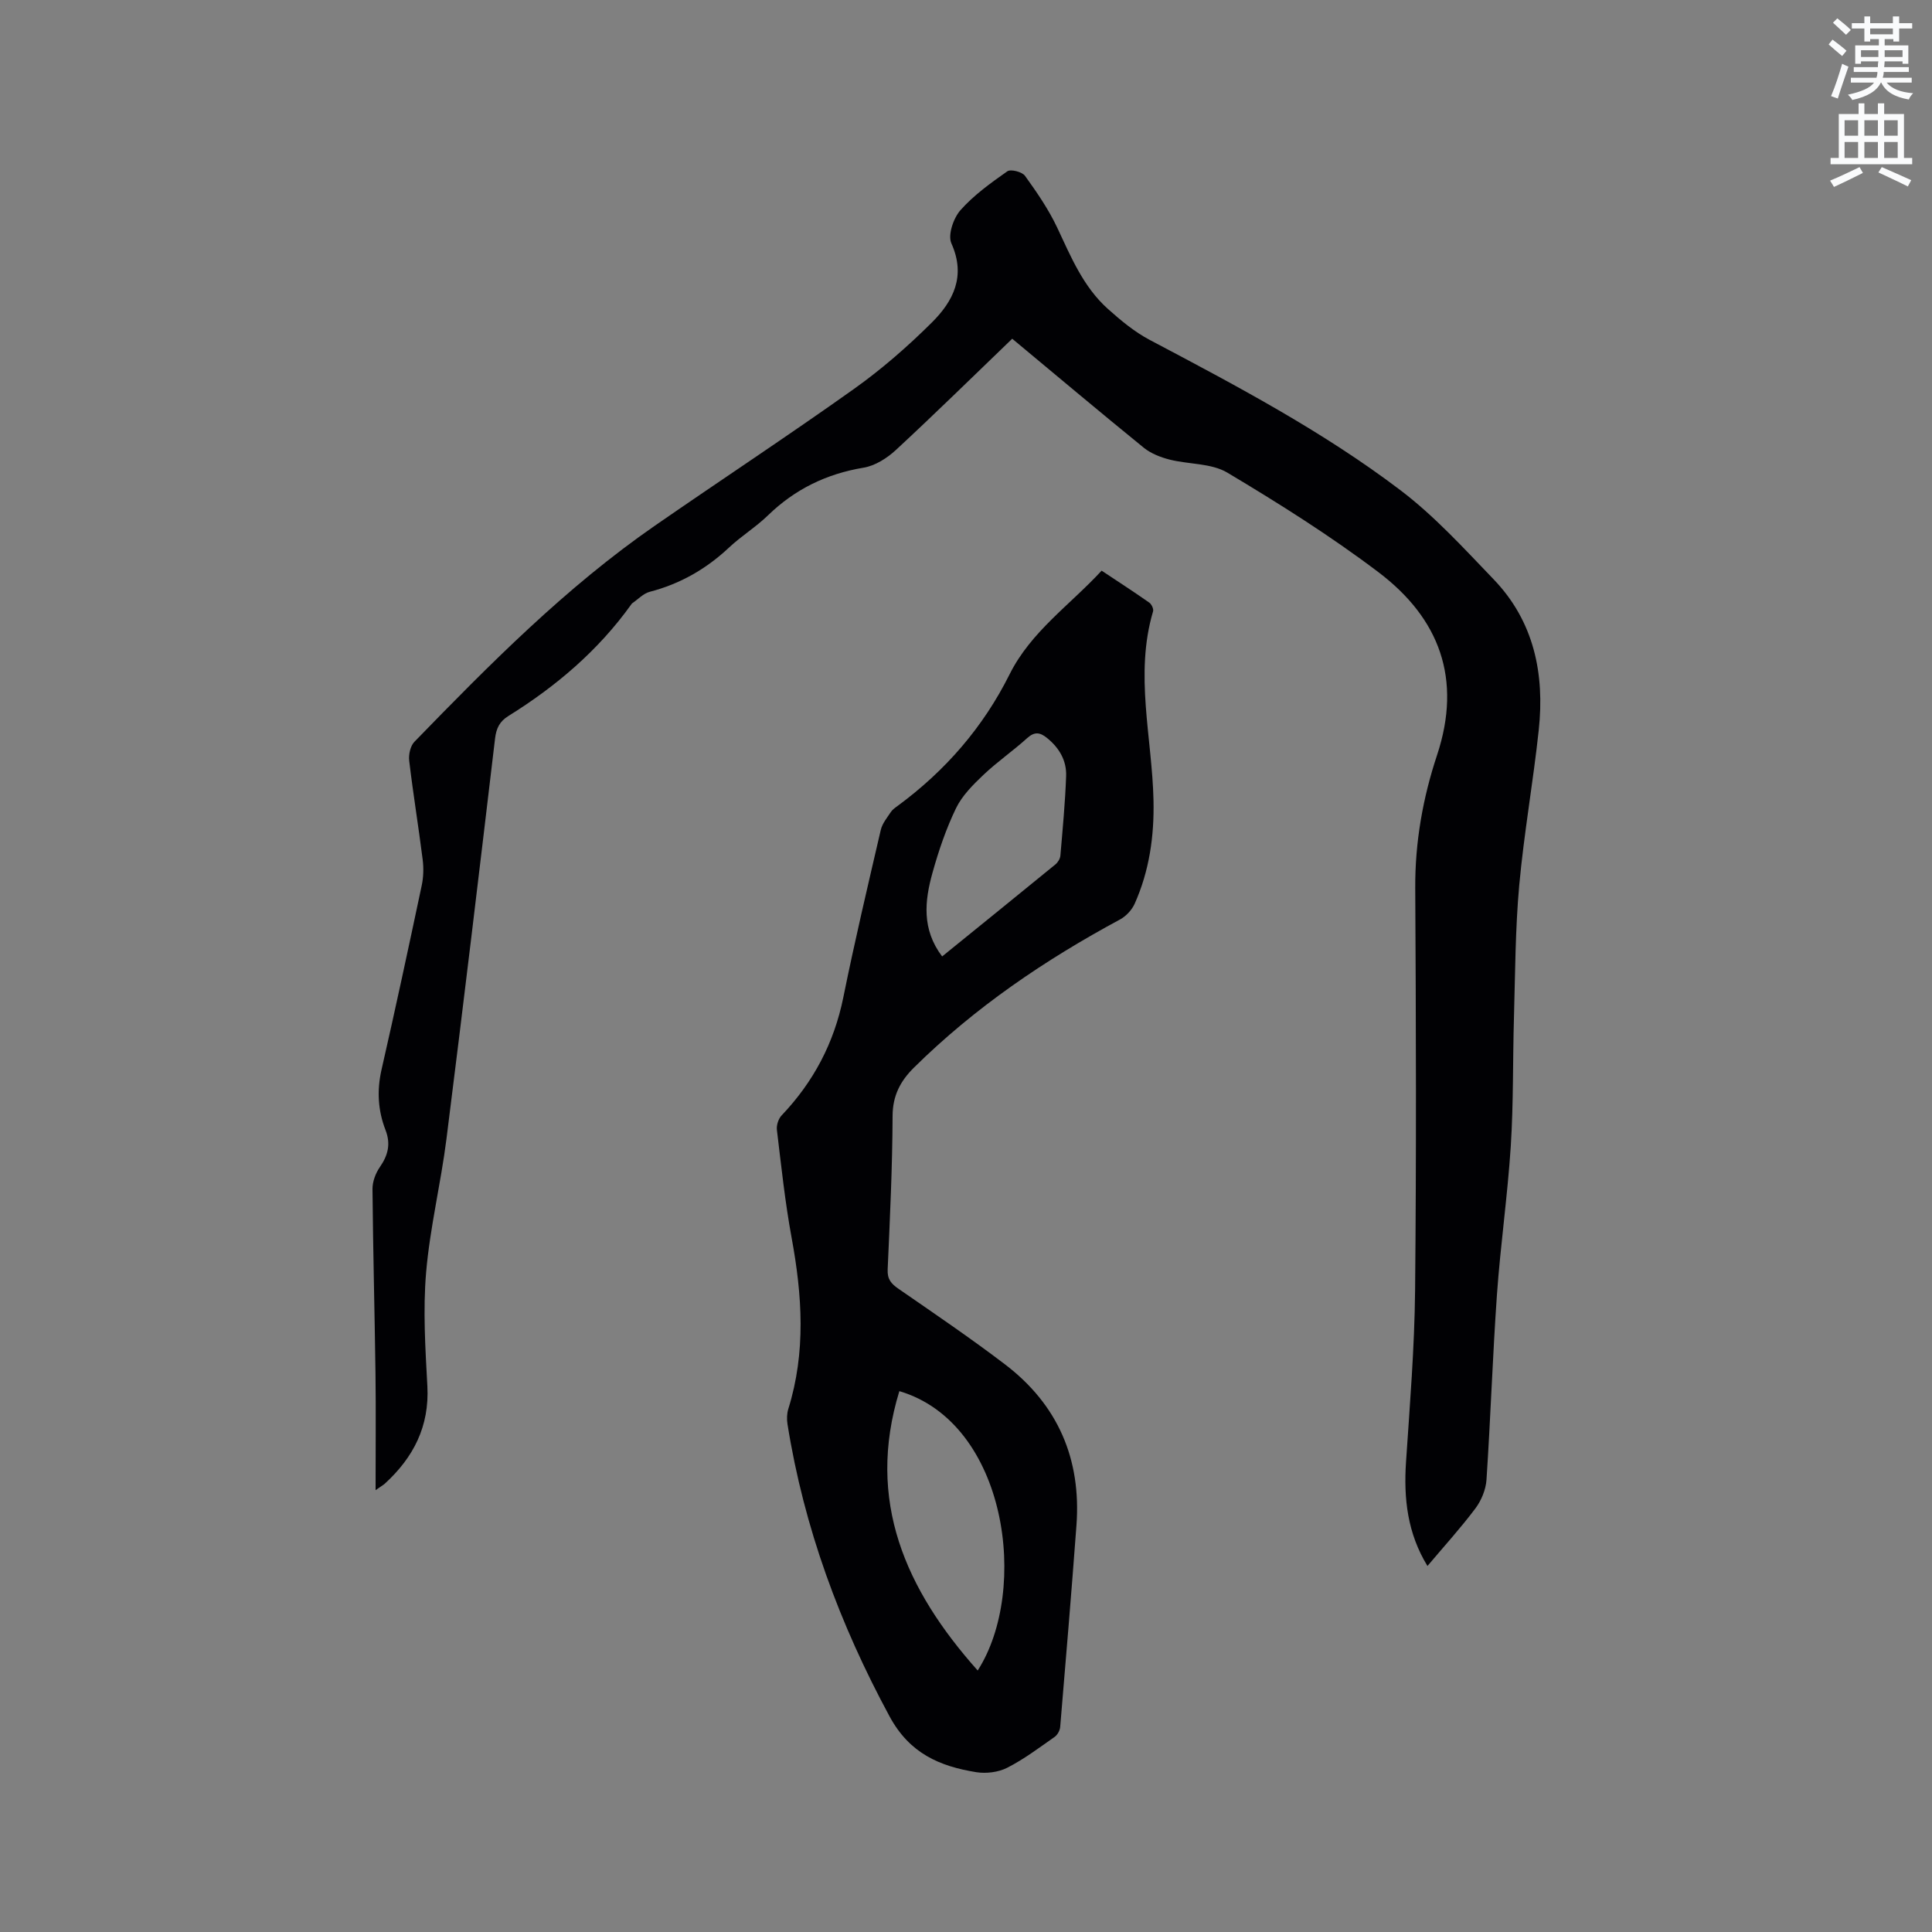 <svg enable-background="new 0 0 400 400" viewBox="0 0 400 400" xmlns="http://www.w3.org/2000/svg"><rect x="0" y="0" width="400" height="400" fill="#808080" stroke="none"/><path d="m378.6 9.2.8-1c.9.7 1.9 1.4 2.9 2.3l-.9 1.1c-1.1-.9-2-1.7-2.8-2.4zm.5 10.7c.9-2.1 1.6-4.3 2.3-6.7.4.2.8.4 1.3.6-.7 2.1-1.5 4.3-2.2 6.6zm.4-15.2.9-.9c1 .8 2 1.6 2.8 2.4l-1 1c-1-.9-1.9-1.8-2.7-2.5zm12.5-1.3h1.2v1.4h2.7v1.1h-2.7v2.7h-1.2v-.5h-1.8v1.3h4.9v3.8h-1.2v-.5h-3.7c0 .4-.1.9-.1 1.2h5.1v1h-5.2c0 .5-.1.9-.2 1.2h6v1h-5.2c1.1 1.3 2.9 2 5.5 2.2-.4.4-.7.8-.9 1.3-2.9-.5-4.8-1.6-5.7-3.5h-.1c-.8 1.7-2.7 2.9-5.9 3.6-.2-.4-.6-.8-.9-1.1 2.8-.6 4.6-1.4 5.4-2.5h-4.8v-1h5.3c.1-.3.2-.7.2-1.2h-4.9v-1h5c0-.4 0-.8.1-1.2h-3.6v.5h-1.2v-3.8h4.9v-1.3h-1.8v.5h-1.2v-2.7h-2.6v-1.1h2.6v-1.4h1.2v1.4h4.7v-1.4zm-6.7 8.4h3.6c0-.4 0-.9 0-1.4h-3.6zm1.9-4.7h4.7v-1.2h-4.7zm6.7 3.3h-3.7v1.4h3.7z" fill="#fafbfc"/><path d="m384.7 21.4h1.3v2.2h2.8v-2.2h1.3v2.2h4.1v9.1h1.7v1.3h-16.9v-1.3h1.7v-9.1h4.1v-2.2zm.3 13.2.7 1.2c-1.8.9-3.8 1.9-6 2.9-.2-.4-.5-.8-.8-1.3 2.4-1 4.4-2 6.1-2.8zm-3.1-6.5h2.8v-3.2h-2.8zm0 4.6h2.8v-3.3h-2.8zm4.1-4.6h2.8v-3.2h-2.8zm0 4.6h2.8v-3.3h-2.8zm3.6 1.9c2.1.9 4.1 1.8 6.1 2.7l-.7 1.3c-2.2-1.1-4.2-2-6.1-2.9zm3.3-9.7h-2.8v3.2h2.8zm-2.8 7.8h2.8v-3.3h-2.8z" fill="#fafbfc"/><g fill="#010104"><path d="m209.57 70.13c-8.14 7.83-16 15.55-24.08 23.03-1.83 1.7-4.32 3.28-6.71 3.67-7.68 1.28-14.19 4.45-19.77 9.86-2.5 2.43-5.54 4.29-8.08 6.68-4.73 4.44-10.13 7.53-16.42 9.16-1.31.34-2.41 1.55-3.6 2.36-.08.06-.15.15-.21.24-6.82 9.54-15.57 16.97-25.46 23.12-1.79 1.11-2.49 2.53-2.74 4.62-3.28 27.67-6.58 55.33-10.07 82.97-1.17 9.24-3.42 18.37-4.21 27.63-.66 7.77-.16 15.67.26 23.49.45 8.33-2.87 14.78-8.8 20.21-.28.26-.63.45-1.92 1.35 0-8.61.08-16.4-.02-24.19-.17-12.72-.51-25.44-.62-38.16-.01-1.52.64-3.26 1.52-4.53 1.7-2.46 2.3-4.79 1.17-7.7-1.56-4.02-1.8-8.16-.82-12.47 2.9-12.7 5.63-25.43 8.33-38.18.36-1.71.41-3.58.19-5.32-.86-6.83-1.98-13.63-2.79-20.47-.15-1.27.24-3.06 1.08-3.92 15.59-16.05 31.33-31.97 49.84-44.78 13.68-9.47 27.58-18.61 41.13-28.25 5.75-4.09 11.15-8.8 16.16-13.78 4.42-4.4 7.1-9.58 4.05-16.37-.78-1.73.41-5.22 1.86-6.87 2.76-3.12 6.27-5.64 9.71-8.06.71-.5 3.08.11 3.67.94 2.45 3.4 4.87 6.92 6.65 10.69 2.85 6.06 5.4 12.28 10.5 16.85 2.66 2.38 5.49 4.74 8.62 6.4 17.9 9.46 35.84 18.91 51.99 31.17 7.02 5.33 13.09 12 19.24 18.4 8.39 8.72 10.61 19.59 9.36 31.23-1.15 10.74-3.06 21.4-4.04 32.15-.82 9.06-.83 18.19-1.09 27.3-.26 8.9-.09 17.83-.66 26.7-.66 10.24-2.13 20.44-2.86 30.68-.9 12.79-1.32 25.61-2.17 38.41-.14 2.03-1.07 4.28-2.3 5.92-3.05 4.06-6.48 7.83-9.92 11.91-4.15-6.78-4.94-13.96-4.44-21.51.79-11.84 1.76-23.68 1.88-35.53.27-27.78.19-55.57.03-83.35-.05-9.47 1.58-18.65 4.51-27.47 5.24-15.81.49-28.34-12.12-37.89-9.94-7.52-20.56-14.21-31.28-20.61-3.34-1.99-7.99-1.7-11.98-2.71-1.87-.48-3.84-1.25-5.32-2.44-9.07-7.37-17.99-14.88-27.25-22.58z"/><path d="m228.08 118.15c3.4 2.26 6.68 4.38 9.87 6.62.47.33.93 1.31.78 1.81-3.87 13.06-.19 26.11.09 39.15.16 7.43-.87 14.58-3.89 21.36-.58 1.3-1.78 2.59-3.03 3.27-15.56 8.38-30.06 18.21-42.68 30.68-2.81 2.78-4.41 5.8-4.42 10.03-.04 10.59-.55 21.19-1.02 31.77-.09 2.02.73 2.95 2.27 4.01 7.4 5.11 14.85 10.17 22 15.61 10.96 8.34 15.83 19.6 14.82 33.32-1.03 13.93-2.2 27.85-3.37 41.77-.06.72-.56 1.64-1.14 2.05-3.2 2.24-6.36 4.63-9.82 6.39-1.84.94-4.36 1.25-6.43.92-7.57-1.23-13.78-3.87-17.93-11.54-10.33-19.11-17.73-39.08-21.14-60.53-.16-1.01-.13-2.16.17-3.13 3.67-11.75 2.88-23.53.69-35.42-1.36-7.39-2.15-14.88-3.05-22.35-.12-.97.31-2.31.98-3.01 6.6-6.94 10.85-14.98 12.77-24.43 2.35-11.61 5.08-23.15 7.76-34.69.31-1.32 1.3-2.51 2.08-3.69.34-.51.9-.9 1.41-1.27 9.88-7.27 17.71-16.28 23.2-27.29 4.4-8.79 12.46-14.29 19.03-21.41zm-25.66 227.71c10.71-16.65 6.12-51.22-16.22-57.84-6.95 22.71 1.3 41.1 16.22 57.84zm-7.36-147.84c8.01-6.5 15.75-12.75 23.45-19.05.51-.42.97-1.17 1.03-1.81.47-5.48.99-10.97 1.19-16.47.12-3.23-1.43-5.87-3.98-7.92-1.45-1.17-2.57-1.32-4.09.05-2.9 2.63-6.16 4.87-9 7.56-2.17 2.06-4.44 4.31-5.72 6.94-2.06 4.26-3.61 8.82-4.88 13.39-1.62 5.8-2.26 11.68 2 17.31z"/></g></svg>